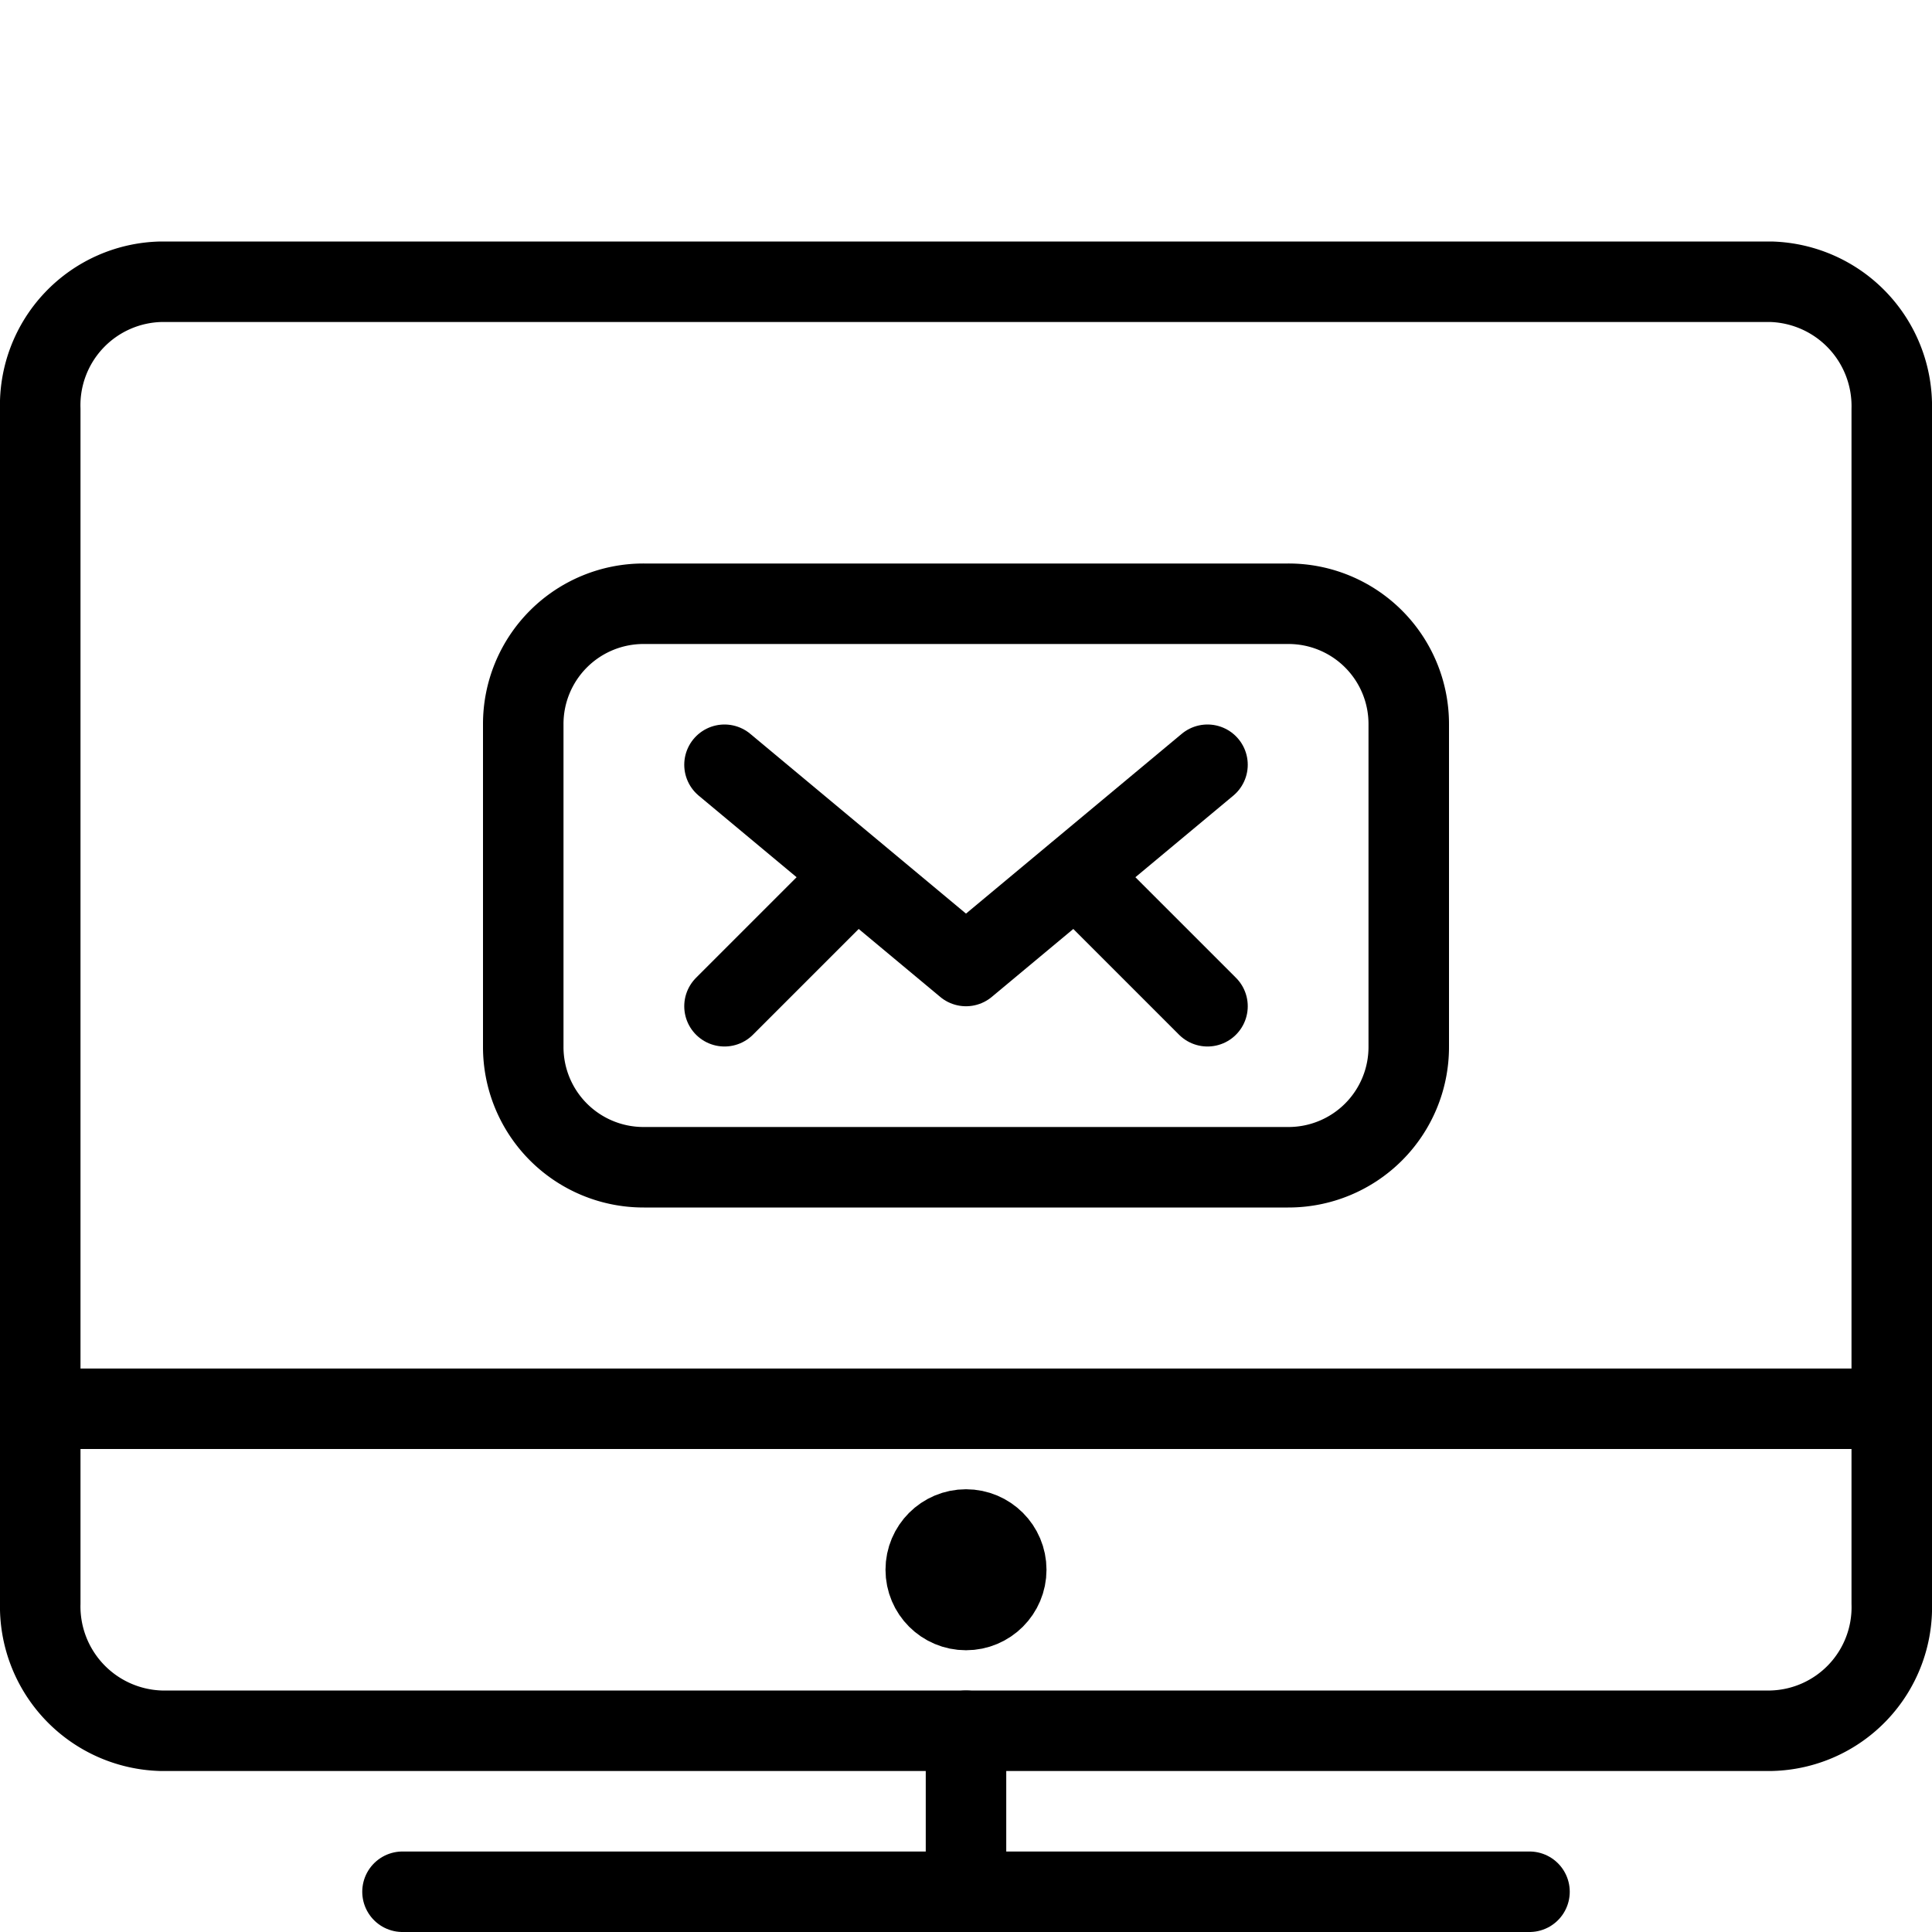 <svg xmlns="http://www.w3.org/2000/svg" viewBox="0 0 144 144"><path d="M141,119.5a9.208,9.208,0,0,1-9,9.5H12a9.271,9.271,0,0,1-9-9.5v-89A9.208,9.208,0,0,1,12,21H132a9.271,9.271,0,0,1,9,9.5Z" style="fill:none;stroke:#000;stroke-linecap:round;stroke-linejoin:round;stroke-width:6px"/><line x1="30" y1="141" x2="114" y2="141" style="fill:none;stroke:#000;stroke-linecap:round;stroke-linejoin:round;stroke-width:6px"/><line x1="72" y1="129" x2="72" y2="141" style="fill:none;stroke:#000;stroke-linecap:round;stroke-linejoin:round;stroke-width:6px"/><circle cx="72" cy="117" r="3" style="fill:none;stroke:#000;stroke-linejoin:round;stroke-width:6px"/><line x1="3" y1="105" x2="141" y2="105" style="fill:none;stroke:#000;stroke-linejoin:round;stroke-width:6px"/><path d="M105,78a8.963,8.963,0,0,1-9,9H48a8.963,8.963,0,0,1-9-9V54a8.963,8.963,0,0,1,9-9H96a8.963,8.963,0,0,1,9,9Z" style="fill:none;stroke:#000;stroke-linecap:round;stroke-linejoin:round;stroke-width:6px"/><polyline points="90 57 72 72 54 57" style="fill:none;stroke:#000;stroke-linecap:round;stroke-linejoin:round;stroke-width:6px"/><line x1="54" y1="75" x2="63.8" y2="65.2" style="fill:none;stroke:#000;stroke-linecap:round;stroke-linejoin:round;stroke-width:6px"/><line x1="90" y1="75" x2="80.2" y2="65.2" style="fill:none;stroke:#000;stroke-linecap:round;stroke-linejoin:round;stroke-width:6px"/><rect width="144" height="144" style="fill:none"/></svg>